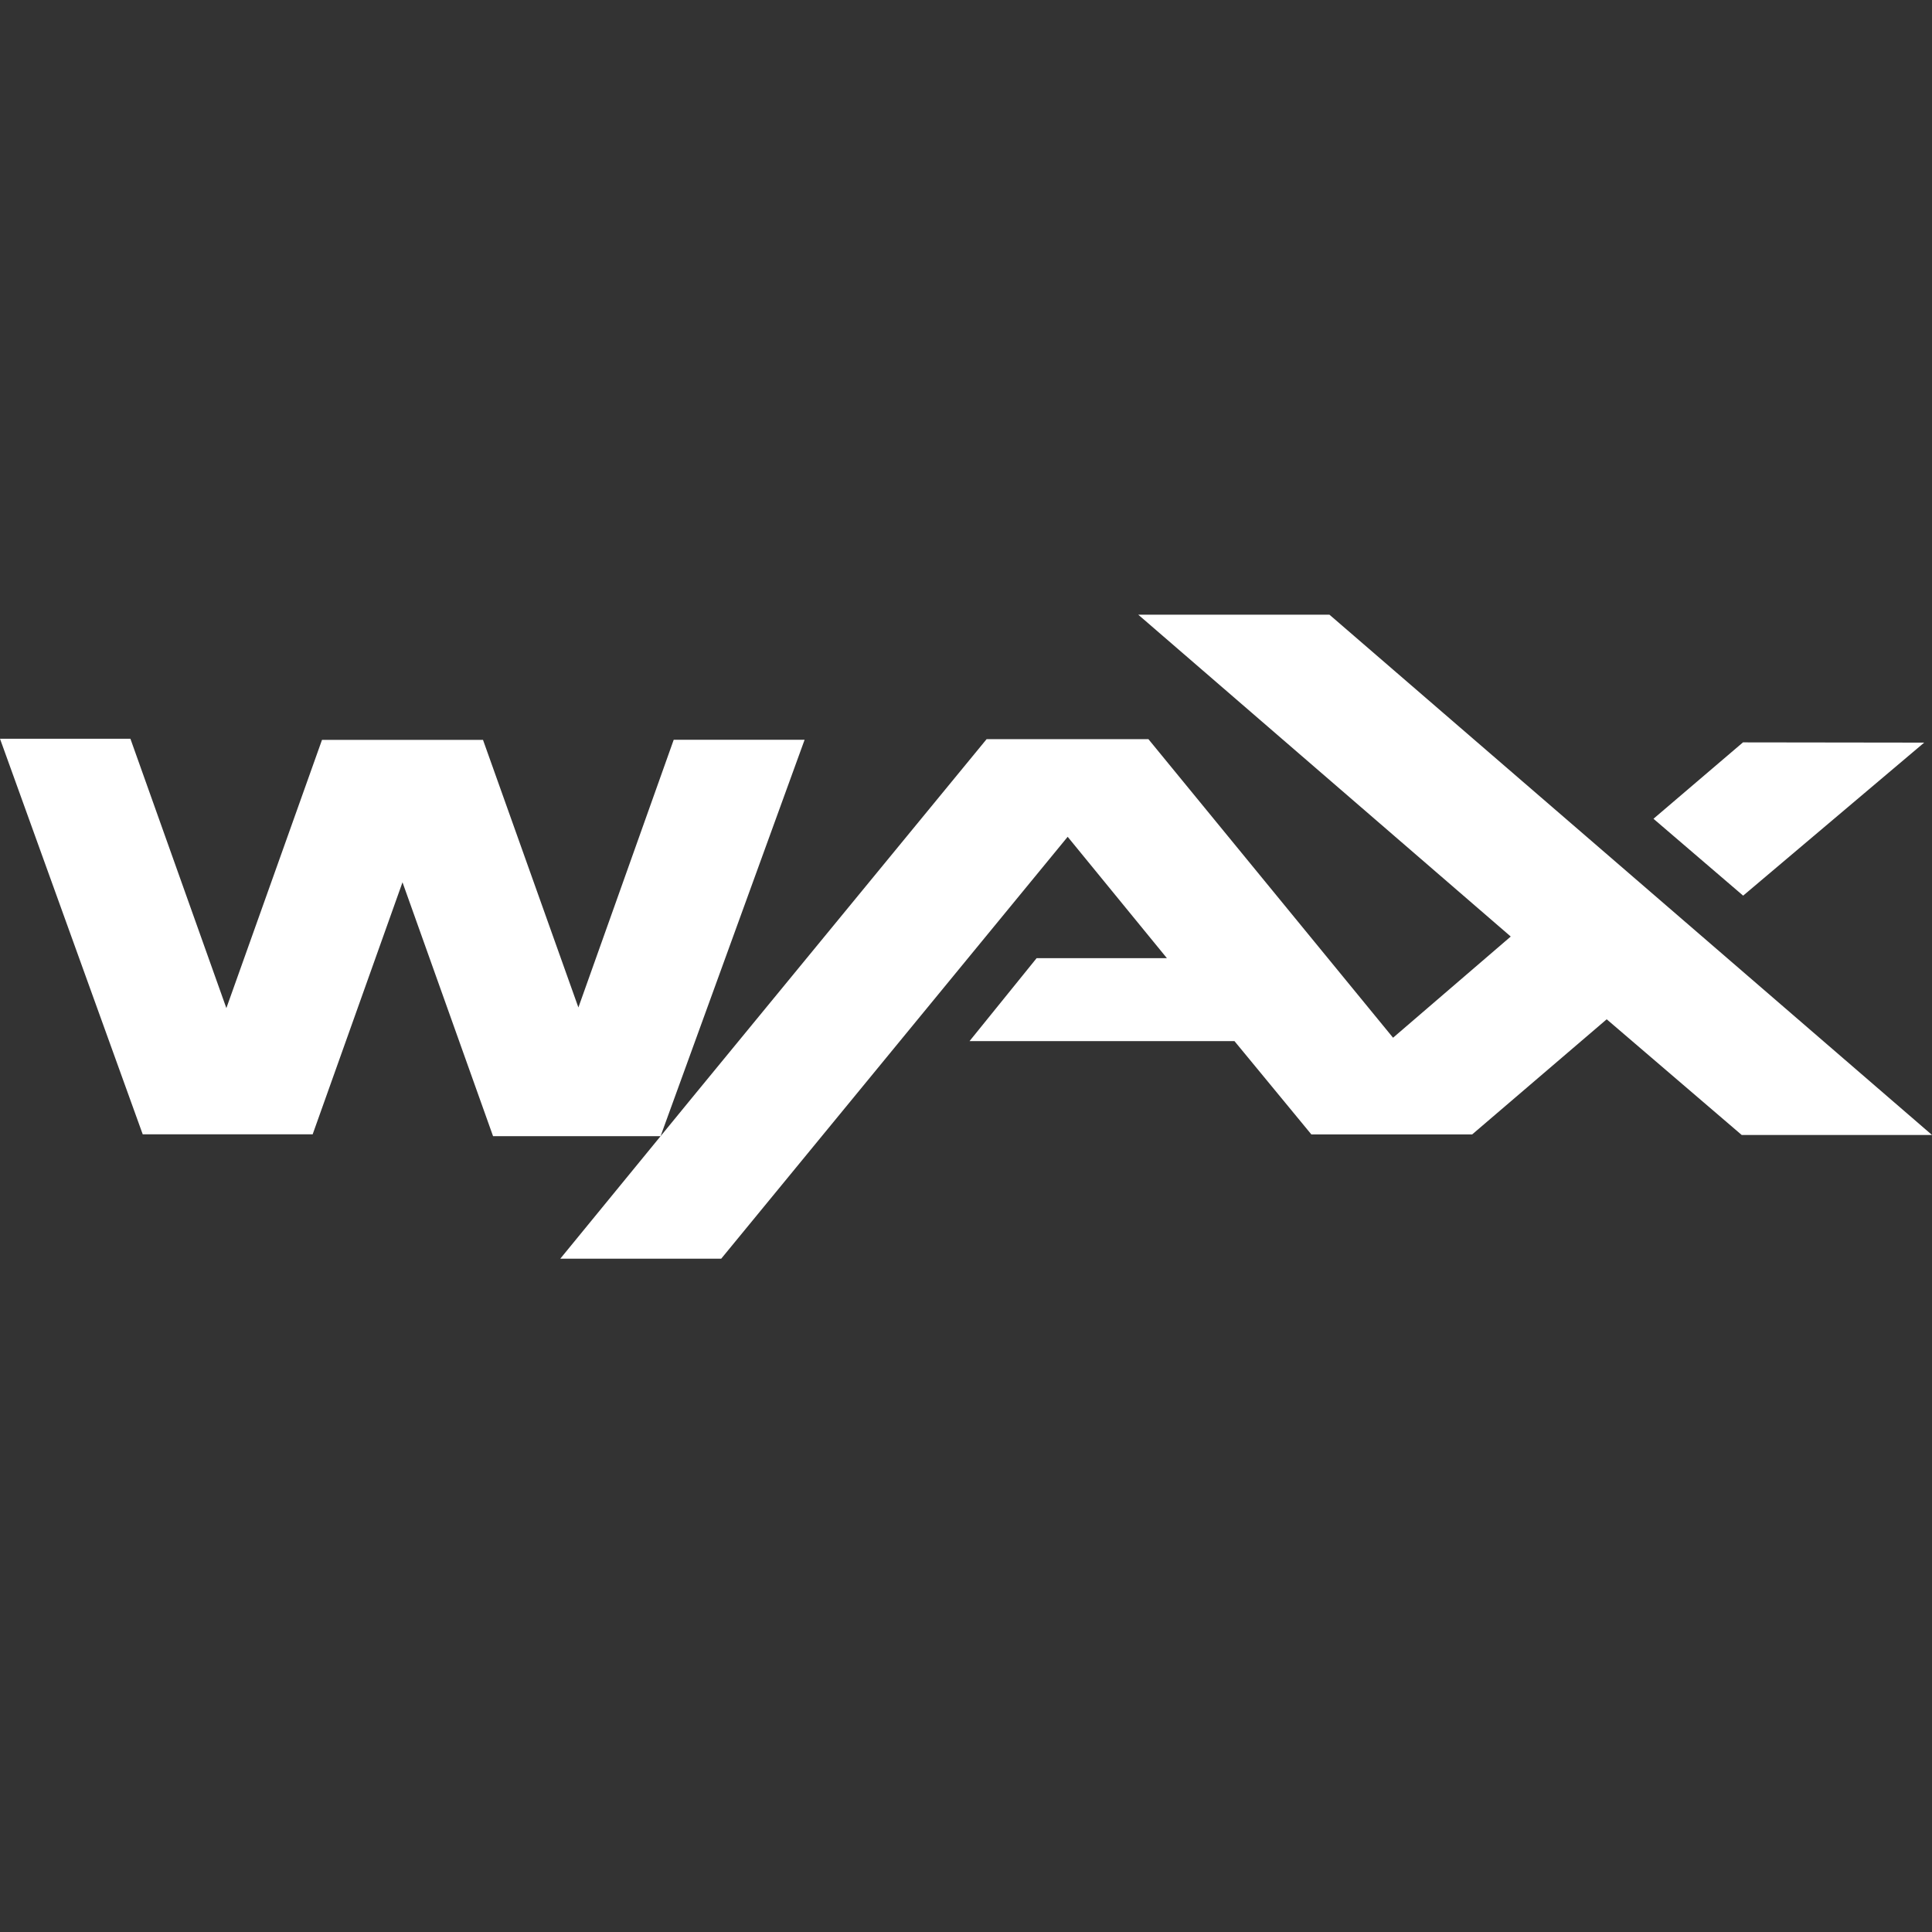 <svg width="24" height="24" viewBox="0 0 24 24" fill="none" xmlns="http://www.w3.org/2000/svg">
<rect x="0" y="0" width="24" height="24" fill="#333333" stroke="none"/>
<g clip-path="url(#clip0_3110_5762)">
<path fill-rule="evenodd" clip-rule="evenodd" d="M24 14.099H21.636L19.959 12.662L18.288 14.092H16.29L15.335 12.933H12.044L12.877 11.903H14.496L13.263 10.395L8.959 15.636H6.96L8.206 14.114H6.125L5 10.96L3.884 14.091H1.773L0 9.177H1.62L2.812 12.523L4 9.191H6L7.185 12.515L8.369 9.19H9.995L8.206 14.114L8.604 13.628L12.256 9.182H14.266L17.305 12.891L18.767 11.634L14.14 7.636H16.515L24 14.099ZM21.654 11.126L20.54 10.171L21.652 9.222L23.903 9.225L21.654 11.126Z" fill="white"/>
</g>
<defs>
<clipPath id="clip0_3110_5762">
<rect width="24" height="24" fill="white"/>
</clipPath>
</defs>
</svg>

